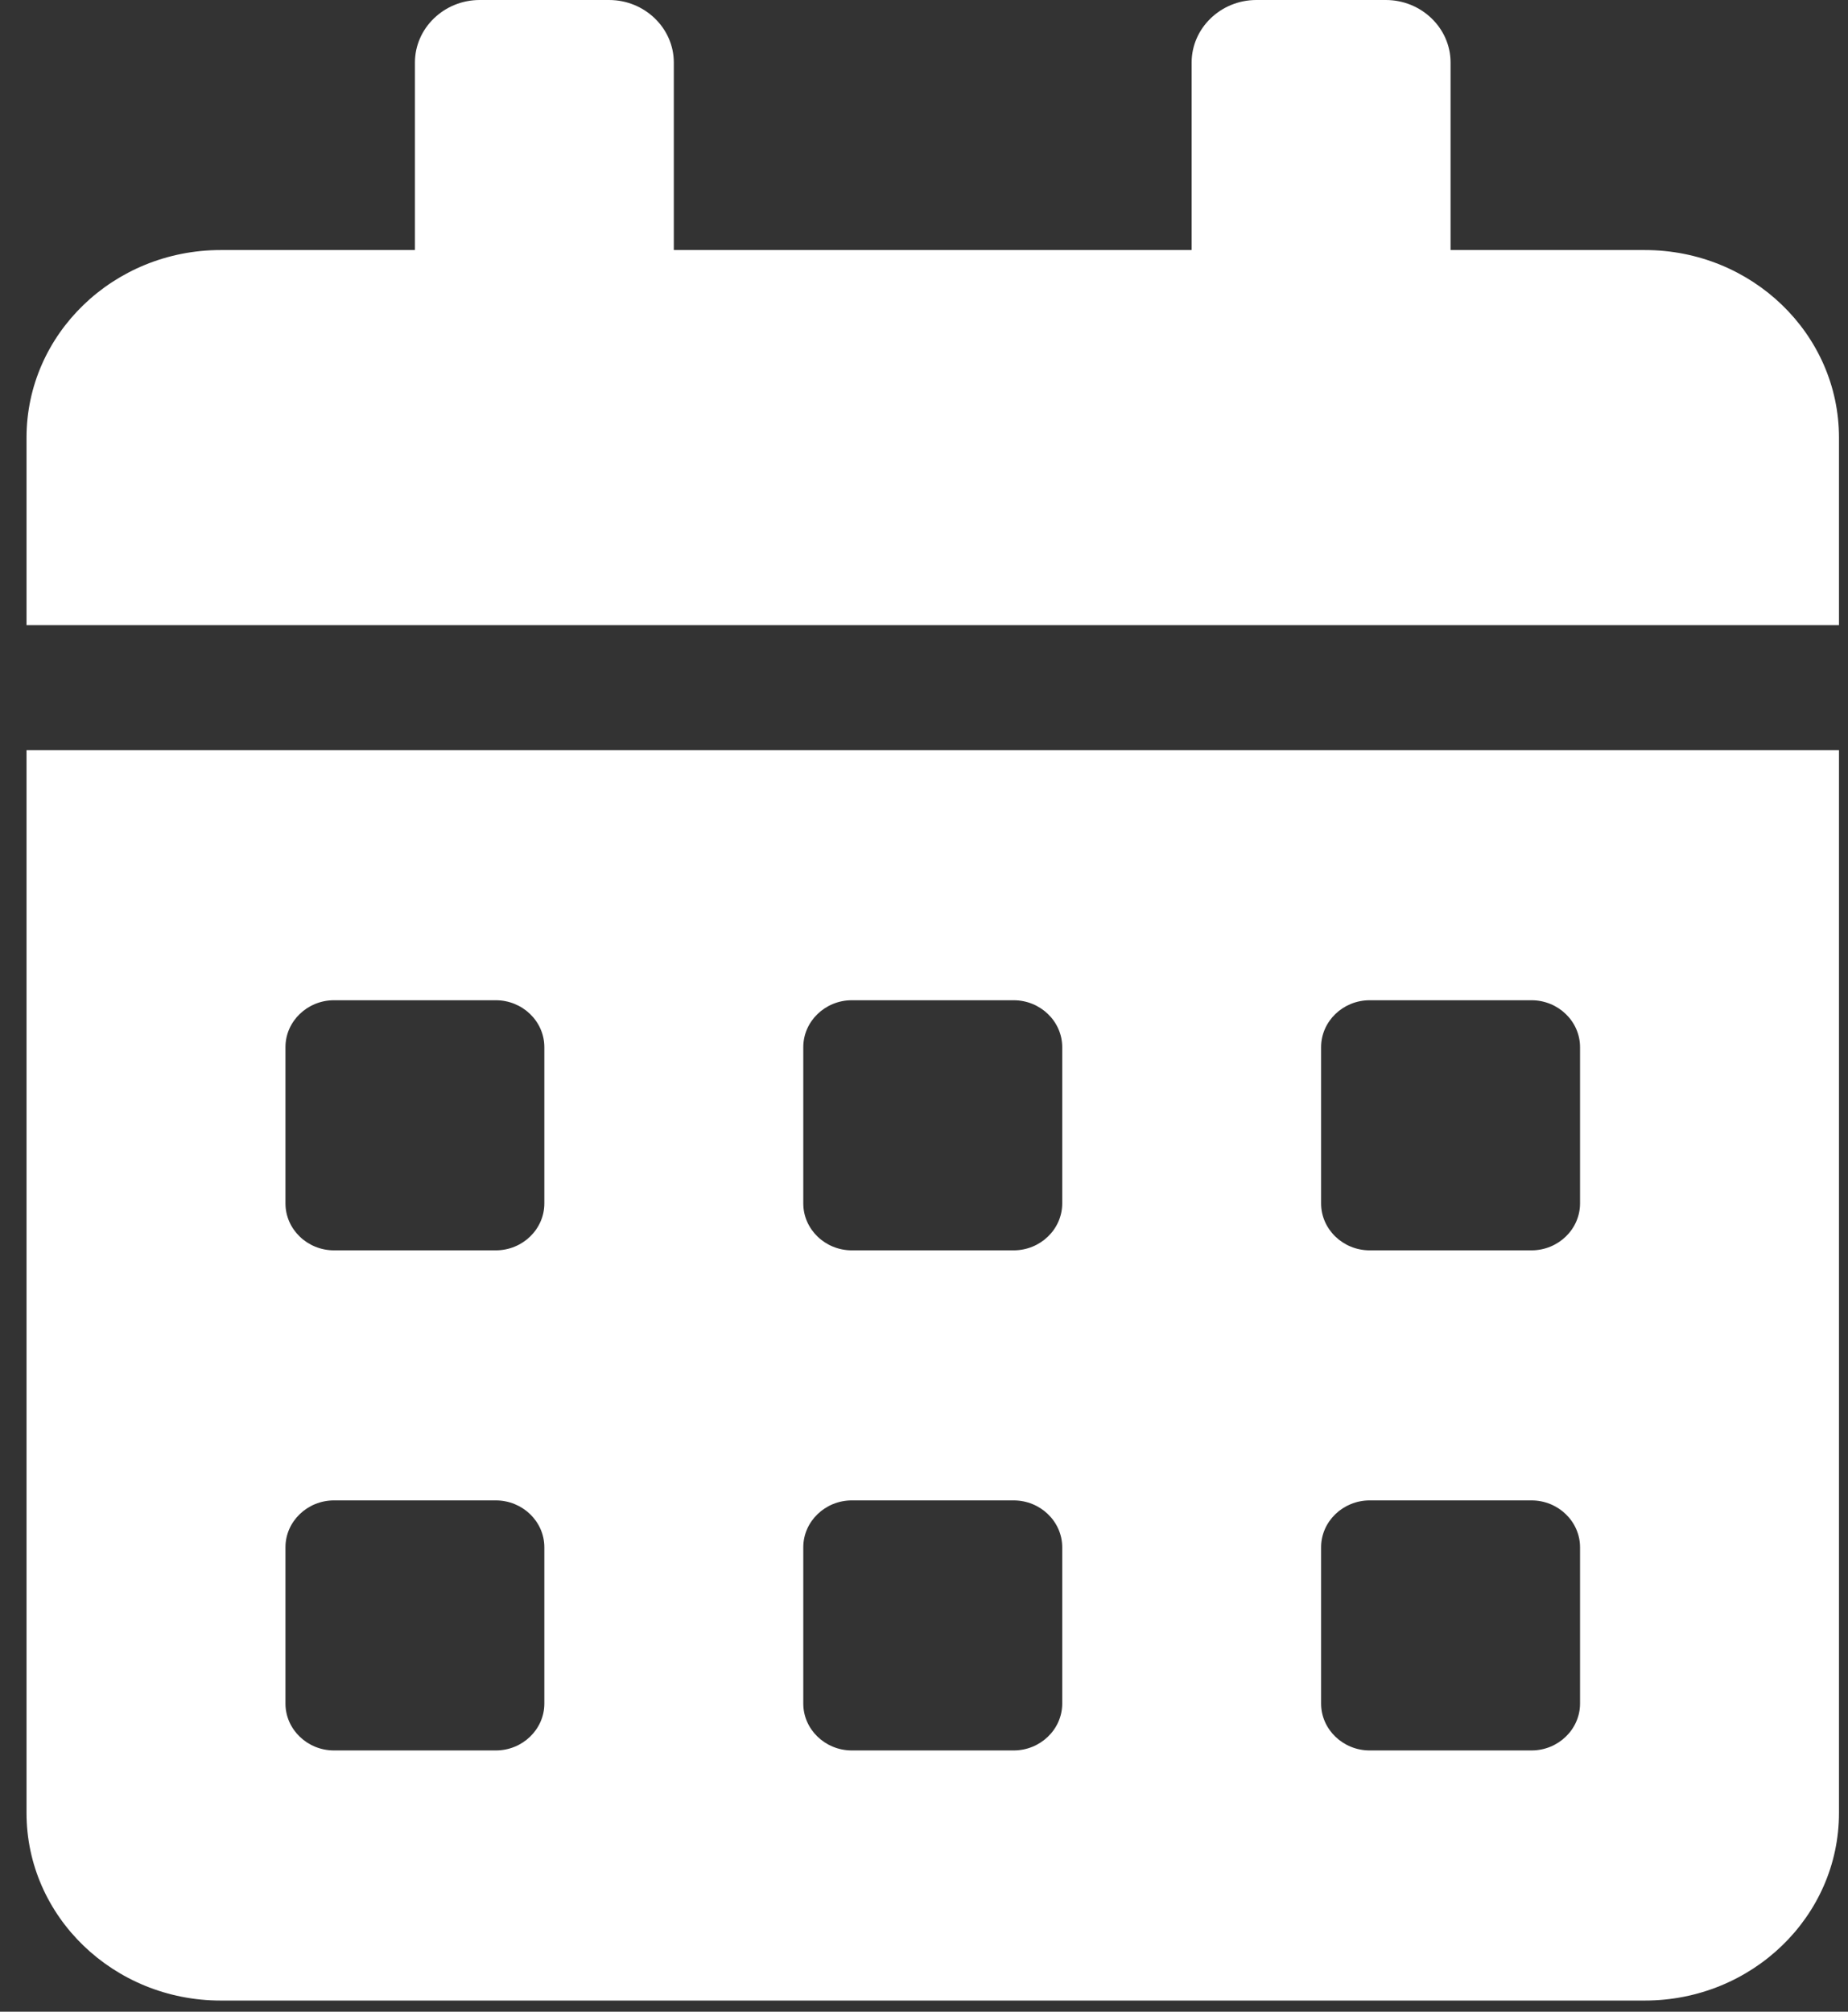 <svg width="34" height="37" viewBox="0 0 34 37" fill="none" xmlns="http://www.w3.org/2000/svg">
<rect x="0" y="0" width="34" height="37" fill="#333333" stroke="none"/>
<path d="M0.488 33.345C0.488 35.25 2.089 36.795 4.061 36.795H30.261C32.233 36.795 33.834 35.25 33.834 33.345V13.798H0.488V33.345ZM24.306 19.26C24.306 18.785 24.708 18.397 25.2 18.397H28.177C28.668 18.397 29.07 18.785 29.07 19.26V22.134C29.07 22.609 28.668 22.997 28.177 22.997H25.2C24.708 22.997 24.306 22.609 24.306 22.134V19.26ZM24.306 28.458C24.306 27.984 24.708 27.596 25.2 27.596H28.177C28.668 27.596 29.07 27.984 29.07 28.458V31.333C29.07 31.807 28.668 32.195 28.177 32.195H25.2C24.708 32.195 24.306 31.807 24.306 31.333V28.458ZM14.779 19.26C14.779 18.785 15.181 18.397 15.672 18.397H18.649C19.141 18.397 19.543 18.785 19.543 19.26V22.134C19.543 22.609 19.141 22.997 18.649 22.997H15.672C15.181 22.997 14.779 22.609 14.779 22.134V19.26ZM14.779 28.458C14.779 27.984 15.181 27.596 15.672 27.596H18.649C19.141 27.596 19.543 27.984 19.543 28.458V31.333C19.543 31.807 19.141 32.195 18.649 32.195H15.672C15.181 32.195 14.779 31.807 14.779 31.333V28.458ZM5.252 19.26C5.252 18.785 5.654 18.397 6.145 18.397H9.122C9.614 18.397 10.015 18.785 10.015 19.26V22.134C10.015 22.609 9.614 22.997 9.122 22.997H6.145C5.654 22.997 5.252 22.609 5.252 22.134V19.26ZM5.252 28.458C5.252 27.984 5.654 27.596 6.145 27.596H9.122C9.614 27.596 10.015 27.984 10.015 28.458V31.333C10.015 31.807 9.614 32.195 9.122 32.195H6.145C5.654 32.195 5.252 31.807 5.252 31.333V28.458ZM30.261 4.599H26.688V1.15C26.688 0.517 26.152 0 25.497 0H23.115C22.46 0 21.924 0.517 21.924 1.15V4.599H12.397V1.15C12.397 0.517 11.861 0 11.206 0H8.825C8.17 0 7.634 0.517 7.634 1.15V4.599H4.061C2.089 4.599 0.488 6.144 0.488 8.049V11.498H33.834V8.049C33.834 6.144 32.233 4.599 30.261 4.599Z" fill="white"/>
</svg>
